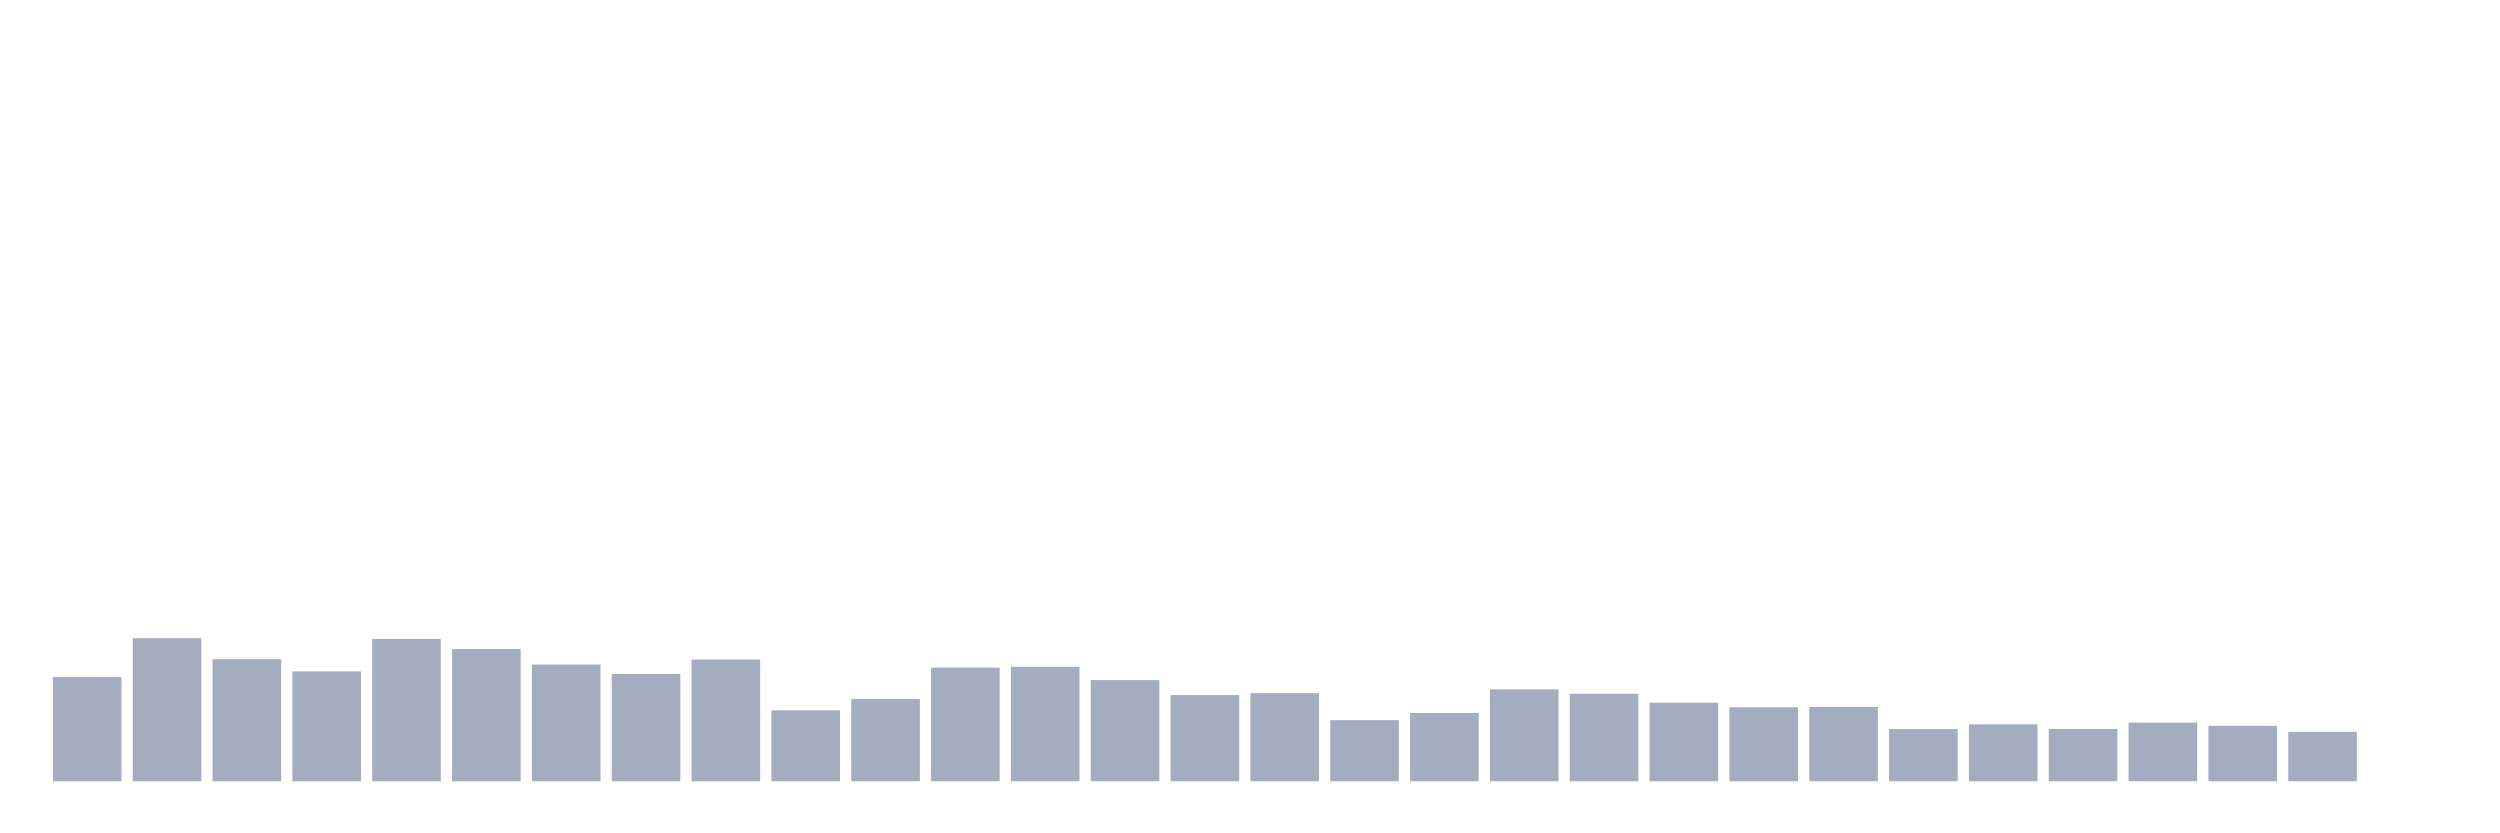 <svg xmlns="http://www.w3.org/2000/svg" viewBox="0 0 480 160"><g transform="translate(10,10)"><rect class="bar" x="0.153" width="13.175" y="120" height="20" fill="rgb(164,173,192)"></rect><rect class="bar" x="15.482" width="13.175" y="112.533" height="27.467" fill="rgb(164,173,192)"></rect><rect class="bar" x="30.81" width="13.175" y="116.567" height="23.433" fill="rgb(164,173,192)"></rect><rect class="bar" x="46.138" width="13.175" y="118.913" height="21.087" fill="rgb(164,173,192)"></rect><rect class="bar" x="61.466" width="13.175" y="112.676" height="27.324" fill="rgb(164,173,192)"></rect><rect class="bar" x="76.794" width="13.175" y="114.621" height="25.379" fill="rgb(164,173,192)"></rect><rect class="bar" x="92.123" width="13.175" y="117.597" height="22.403" fill="rgb(164,173,192)"></rect><rect class="bar" x="107.451" width="13.175" y="119.414" height="20.586" fill="rgb(164,173,192)"></rect><rect class="bar" x="122.779" width="13.175" y="116.638" height="23.362" fill="rgb(164,173,192)"></rect><rect class="bar" x="138.107" width="13.175" y="126.381" height="13.619" fill="rgb(164,173,192)"></rect><rect class="bar" x="153.436" width="13.175" y="124.221" height="15.779" fill="rgb(164,173,192)"></rect><rect class="bar" x="168.764" width="13.175" y="118.183" height="21.817" fill="rgb(164,173,192)"></rect><rect class="bar" x="184.092" width="13.175" y="118.026" height="21.974" fill="rgb(164,173,192)"></rect><rect class="bar" x="199.42" width="13.175" y="120.573" height="19.427" fill="rgb(164,173,192)"></rect><rect class="bar" x="214.748" width="13.175" y="123.448" height="16.552" fill="rgb(164,173,192)"></rect><rect class="bar" x="230.077" width="13.175" y="123.09" height="16.91" fill="rgb(164,173,192)"></rect><rect class="bar" x="245.405" width="13.175" y="128.269" height="11.731" fill="rgb(164,173,192)"></rect><rect class="bar" x="260.733" width="13.175" y="126.896" height="13.104" fill="rgb(164,173,192)"></rect><rect class="bar" x="276.061" width="13.175" y="122.361" height="17.639" fill="rgb(164,173,192)"></rect><rect class="bar" x="291.39" width="13.175" y="123.191" height="16.809" fill="rgb(164,173,192)"></rect><rect class="bar" x="306.718" width="13.175" y="124.922" height="15.078" fill="rgb(164,173,192)"></rect><rect class="bar" x="322.046" width="13.175" y="125.794" height="14.206" fill="rgb(164,173,192)"></rect><rect class="bar" x="337.374" width="13.175" y="125.737" height="14.263" fill="rgb(164,173,192)"></rect><rect class="bar" x="352.702" width="13.175" y="129.986" height="10.014" fill="rgb(164,173,192)"></rect><rect class="bar" x="368.031" width="13.175" y="129.07" height="10.93" fill="rgb(164,173,192)"></rect><rect class="bar" x="383.359" width="13.175" y="129.957" height="10.043" fill="rgb(164,173,192)"></rect><rect class="bar" x="398.687" width="13.175" y="128.741" height="11.259" fill="rgb(164,173,192)"></rect><rect class="bar" x="414.015" width="13.175" y="129.356" height="10.644" fill="rgb(164,173,192)"></rect><rect class="bar" x="429.344" width="13.175" y="130.515" height="9.485" fill="rgb(164,173,192)"></rect><rect class="bar" x="444.672" width="13.175" y="140" height="0" fill="rgb(164,173,192)"></rect></g></svg>